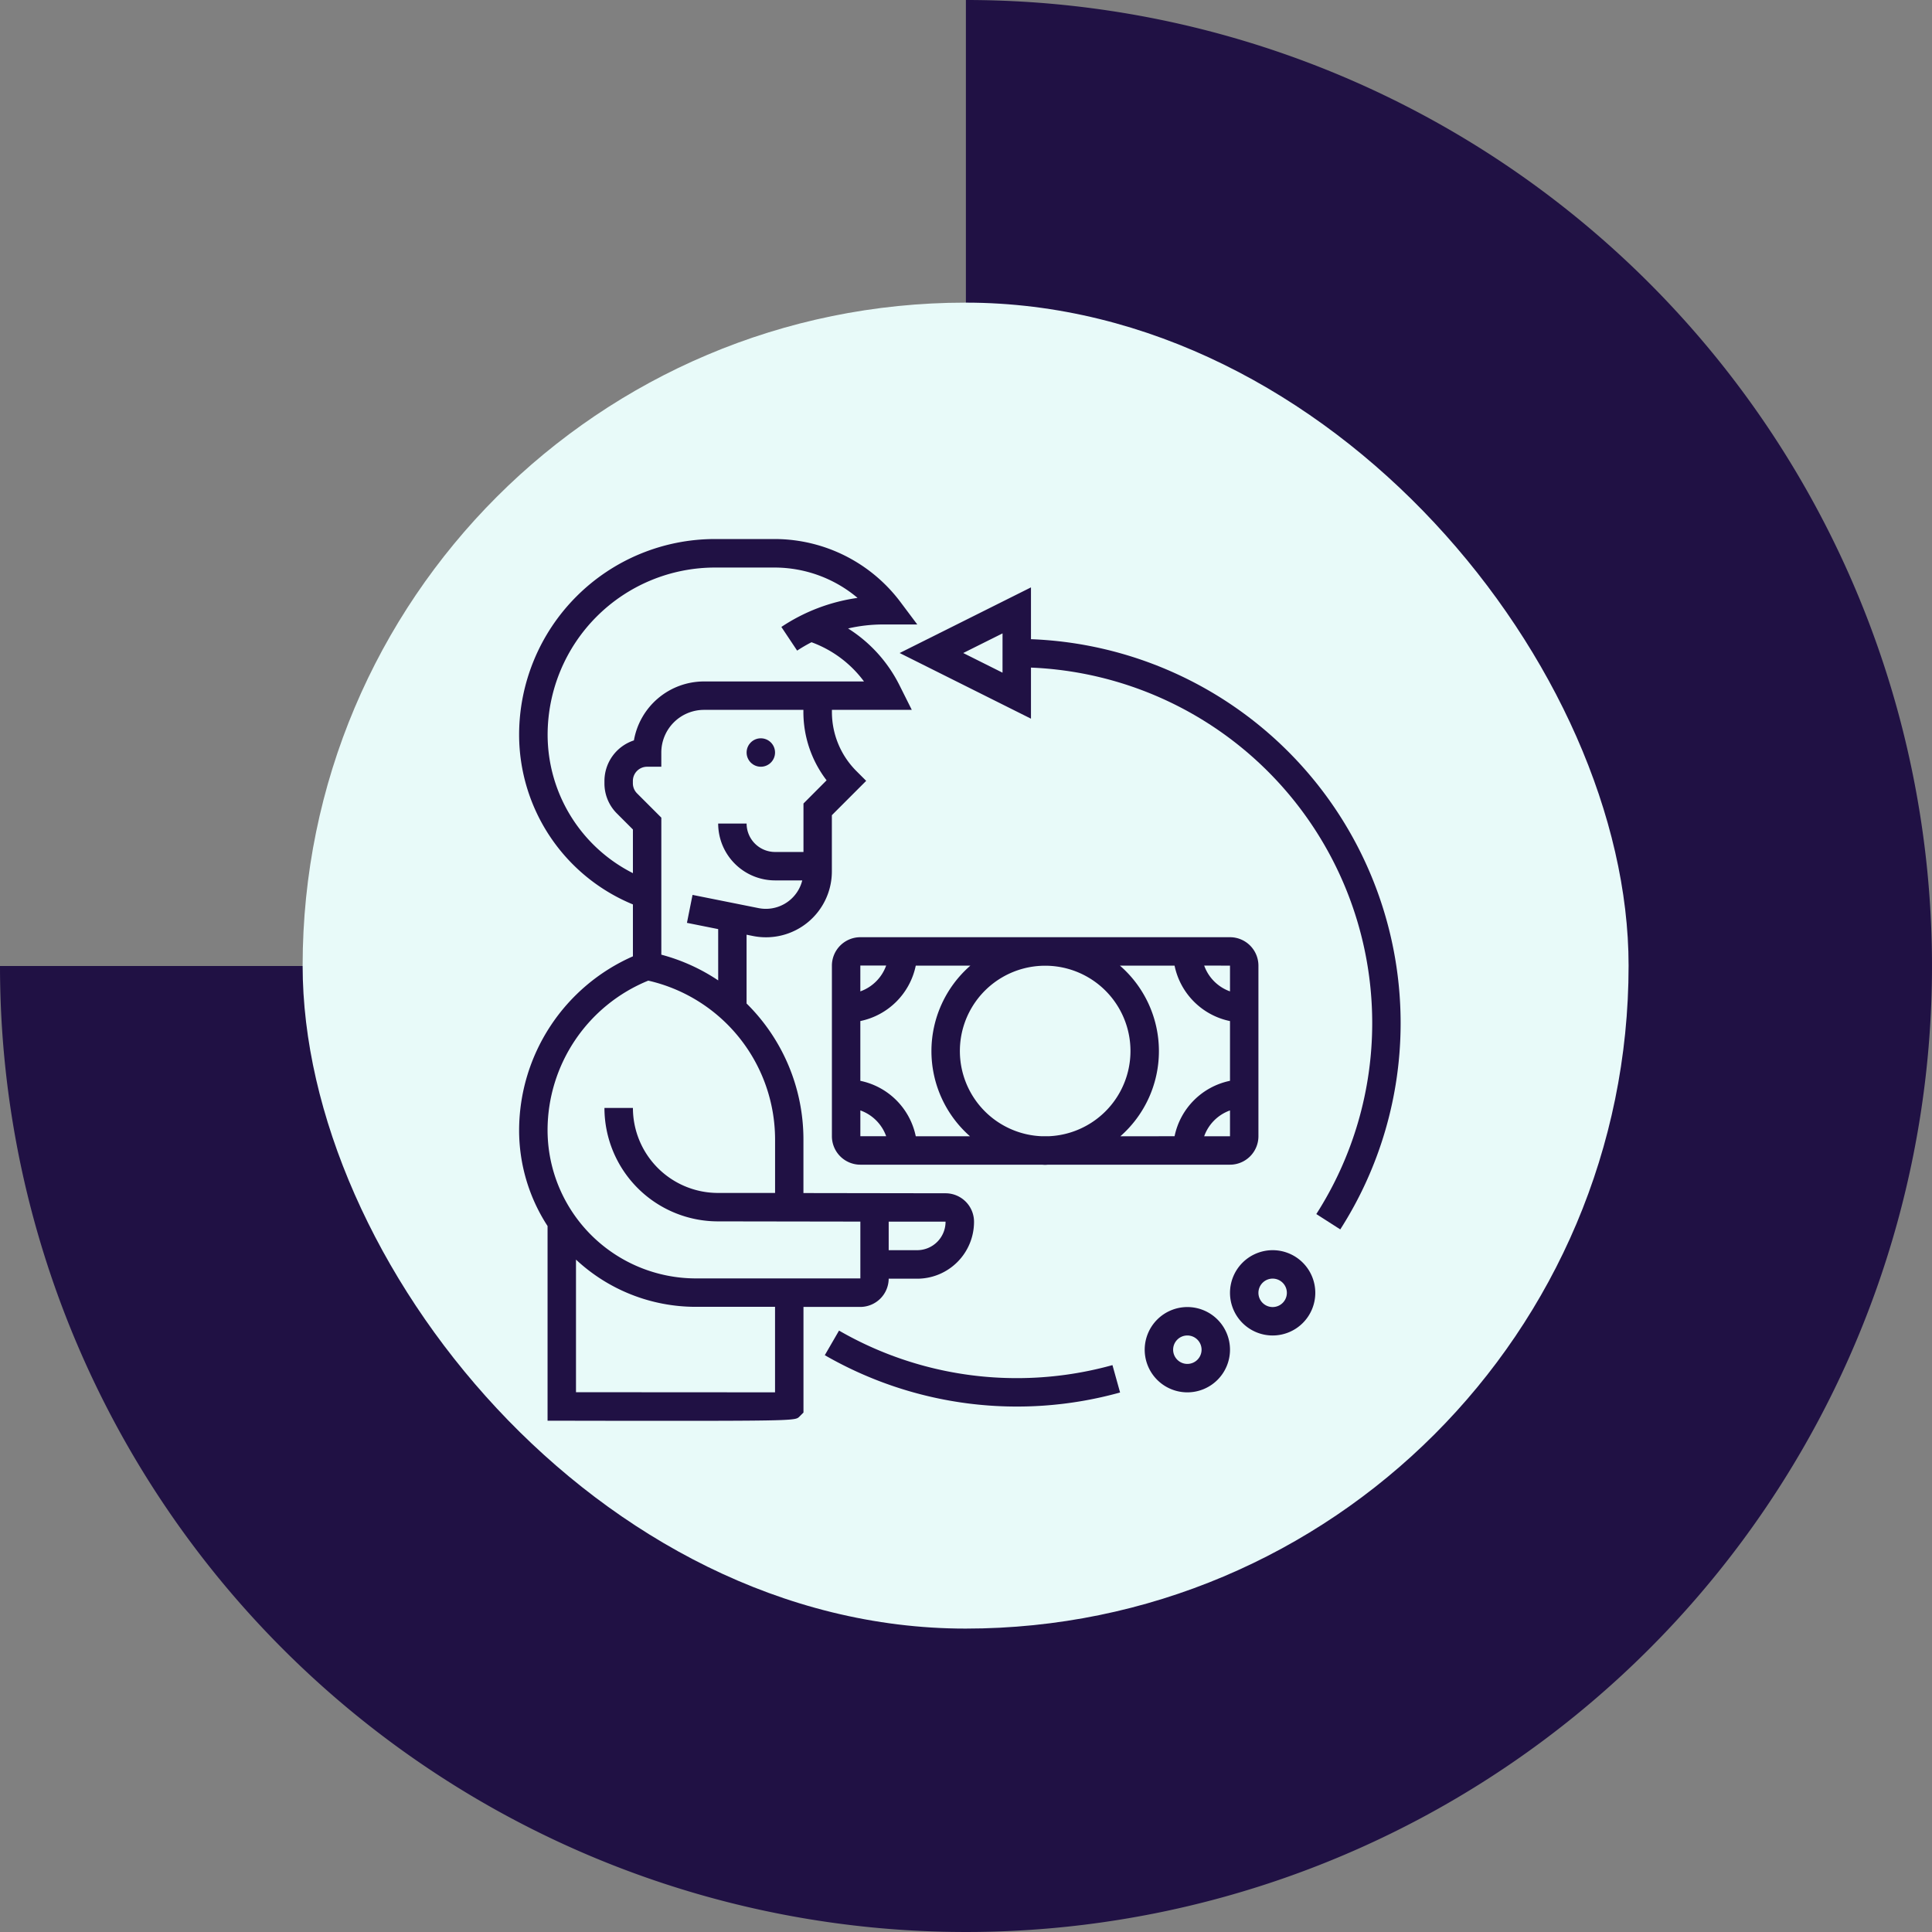 <svg xmlns="http://www.w3.org/2000/svg" width="96.762" height="96.762" viewBox="0 0 96.762 96.762">
  <rect x="0" y="0" width="96.762" height="96.762" fill="#808080" stroke="none"/>
  <g id="_112" data-name="112" transform="translate(-247.559 -1952)">
    <g id="Grupo_1099174" data-name="Grupo 1099174" transform="translate(247.559 1952)">
      <g id="Grupo_1099167" data-name="Grupo 1099167" transform="translate(0 0)">
        <path id="Trazado_873000" data-name="Trazado 873000" d="M48.381,0h0V22.476a25.9,25.9,0,1,0,25.905,25.9H96.762A48.381,48.381,0,1,1,48.381,0" transform="translate(0 96.762) rotate(-90)" fill="#201144"/>
      </g>
      <rect id="Rectángulo_401249" data-name="Rectángulo 401249" width="66.409" height="66.409" rx="33.204" transform="translate(15.157 15.157)" fill="#e8faf9"/>
    </g>
    <g id="Grupo_1100614" data-name="Grupo 1100614" transform="translate(273.559 1979)">
      <ellipse id="Elipse_11568" data-name="Elipse 11568" cx="0.712" cy="0.712" rx="0.712" ry="0.712" transform="translate(11.393 9.977)" fill="#201144"/>
      <path id="Trazado_876353" data-name="Trazado 876353" d="M36.7,21.883v-2.6a9.2,9.2,0,0,1-5.7-8.5,9.811,9.811,0,0,1,9.8-9.8c1.544,0,2.746,0,3.035,0a7.888,7.888,0,0,1,6.253,3.14l.854,1.139H49.234a7.794,7.794,0,0,0-1.757.2A7.124,7.124,0,0,1,50.04,8.285l.627,1.253h-4V9.66a4.179,4.179,0,0,0,1.216,2.934l.5.5-1.719,1.72v2.81a3.3,3.3,0,0,1-3.952,3.24l-.32-.064v3.445a9.567,9.567,0,0,1,2.848,6.794v2.7l7.122.011a1.427,1.427,0,0,1,1.422,1.43,2.848,2.848,0,0,1-2.848,2.848h-.007l-1.419,0a1.426,1.426,0,0,1-1.423,1.414H45.242v5.289l-.209.209c-.172.171-.206.207-6.011.207-1.527,0-3.454,0-5.886-.006h-.711V35.39A8.794,8.794,0,0,1,31,30.576a9.536,9.536,0,0,1,5.7-8.693ZM45.645,6.151a7.769,7.769,0,0,0-.72.42l-.79-1.185a9.171,9.171,0,0,1,3.816-1.455,6.457,6.457,0,0,0-4.124-1.52H40.8a8.385,8.385,0,0,0-8.372,8.373A7.773,7.773,0,0,0,36.7,17.717V15.53l-.8-.8a2.12,2.12,0,0,1-.626-1.51V13.1a2.141,2.141,0,0,1,1.476-2.032,3.566,3.566,0,0,1,3.508-2.952h8.015a5.7,5.7,0,0,0-2.628-1.964ZM40.97,20.519l-1.564-.313.28-1.4,3.308.662a1.947,1.947,0,0,0,.37.036,1.879,1.879,0,0,0,1.817-1.424H43.818a2.851,2.851,0,0,1-2.848-2.848h1.424a1.426,1.426,0,0,0,1.424,1.424h1.424V14.229L46.4,13.067a5.622,5.622,0,0,1-1.162-3.406V9.539H40.258a2.139,2.139,0,0,0-2.136,2.136v.712H37.41a.712.712,0,0,0-.712.712v.122a.714.714,0,0,0,.209.5l1.216,1.216V21.8a9.5,9.5,0,0,1,2.848,1.288ZM50.935,36.6h0a1.423,1.423,0,0,0,1.423-1.43l-2.848,0V36.6ZM48.09,35.168l-7.136-.011a5.687,5.687,0,0,1-5.68-5.68H36.7a4.261,4.261,0,0,0,4.257,4.256l2.863,0V31.043A8.169,8.169,0,0,0,37.469,23.1a8.1,8.1,0,0,0-5.044,7.479,7.437,7.437,0,0,0,7.436,7.435h.006l8.224,0V35.168ZM43.818,43.72V39.437H39.86a8.788,8.788,0,0,1-6.011-2.365v6.642C36.692,43.715,41.934,43.718,43.818,43.72Z" transform="translate(-31.001 -0.986)" fill="#201144"/>
      <path id="Trazado_876354" data-name="Trazado 876354" d="M32.362,30.411v8.545a1.426,1.426,0,0,1-1.424,1.424H21.86c-.06,0-.118.009-.179.009s-.119-.007-.179-.009H12.424A1.426,1.426,0,0,1,11,38.956V30.411a1.426,1.426,0,0,1,1.424-1.424H30.938A1.426,1.426,0,0,1,32.362,30.411Zm-1.424,7.252a2.134,2.134,0,0,0-1.293,1.293h1.293Zm-2.776,1.292a3.571,3.571,0,0,1,2.776-2.776V33.188a3.571,3.571,0,0,1-2.776-2.776H25.427a5.673,5.673,0,0,1,.02,8.545Zm-6.659,0h.357a4.272,4.272,0,1,0-.357,0Zm-5.518-4.263a5.681,5.681,0,0,1,1.951-4.282H15.2a3.571,3.571,0,0,1-2.776,2.776V36.18A3.571,3.571,0,0,1,15.2,38.956h2.715A5.678,5.678,0,0,1,15.985,34.693Zm-2.267,4.263a2.134,2.134,0,0,0-1.293-1.293v1.293ZM12.424,31.7a2.134,2.134,0,0,0,1.293-1.293H12.424Zm17.221-1.293A2.134,2.134,0,0,0,30.938,31.7V30.411Z" transform="translate(4.665 -9.048)" fill="#201144"/>
      <path id="Trazado_876355" data-name="Trazado 876355" d="M7.577,8.4v2.558L1,7.67,7.577,4.382V6.977A19.245,19.245,0,0,1,26.091,26.184a19.163,19.163,0,0,1-3.023,10.353l-1.2-.768a17.74,17.74,0,0,0,2.8-9.585A17.821,17.821,0,0,0,7.577,8.4ZM6.153,6.686,4.184,7.67l1.968.984Z" transform="translate(18.058 -1.964)" fill="#201144"/>
      <path id="Trazado_876356" data-name="Trazado 876356" d="M30.346,59.037a17.87,17.87,0,0,0,4.793-.652l.382,1.371a19.282,19.282,0,0,1-14.789-1.868l.713-1.232A17.8,17.8,0,0,0,30.346,59.037Z" transform="translate(-5.423 -17.015)" fill="#201144"/>
      <path id="Trazado_876357" data-name="Trazado 876357" d="M9.136,51A2.136,2.136,0,1,1,7,53.136,2.139,2.139,0,0,1,9.136,51Zm0,2.848a.712.712,0,1,0-.712-.712A.712.712,0,0,0,9.136,53.848Z" transform="translate(28.603 -15.386)" fill="#201144"/>
      <path id="Trazado_876358" data-name="Trazado 876358" d="M15.136,55A2.136,2.136,0,1,1,13,57.136,2.139,2.139,0,0,1,15.136,55Zm0,2.848a.712.712,0,1,0-.712-.712A.712.712,0,0,0,15.136,57.848Z" transform="translate(18.331 -16.538)" fill="#201144"/>
    </g>
  </g>
</svg>
